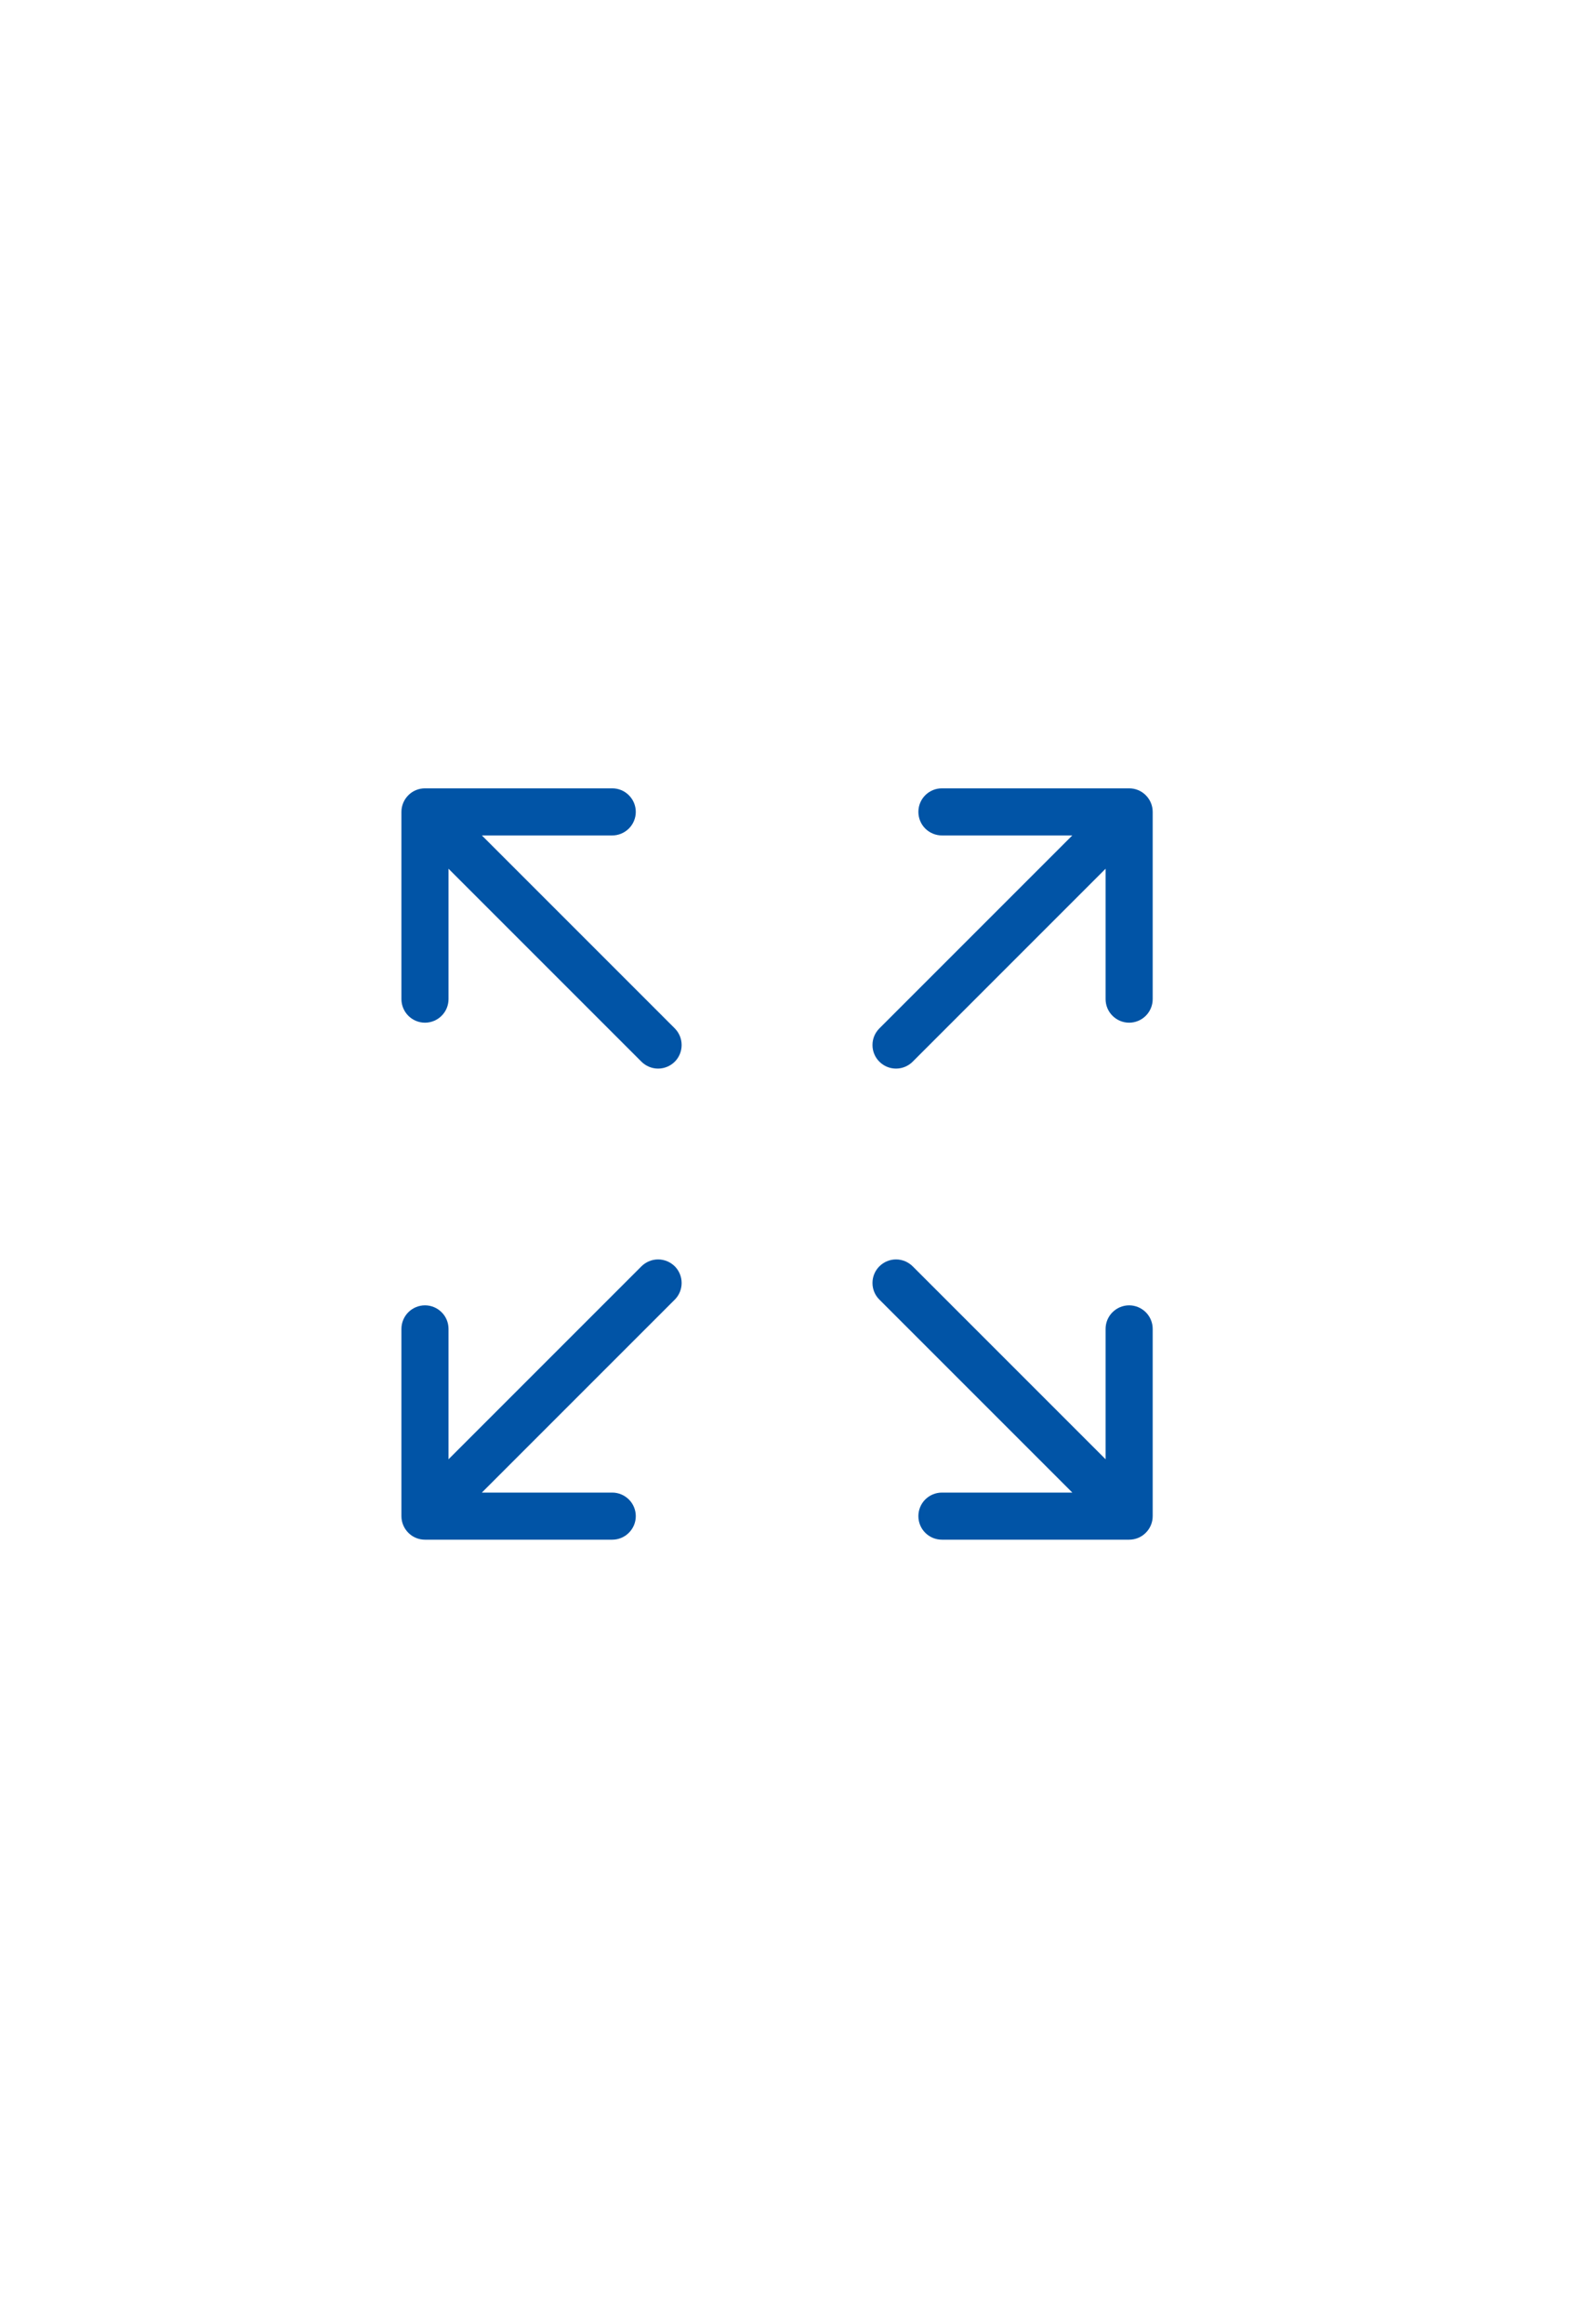 <svg width="25" height="37" viewBox="0 0 25 37" fill="none" xmlns="http://www.w3.org/2000/svg">
<g clip-path="url(#clip0_502_5908)">
<path fill-rule="evenodd" clip-rule="evenodd" d="M10.745 20.161C10.674 20.091 10.579 20.051 10.479 20.051C10.38 20.051 10.285 20.091 10.214 20.161L7.142 23.233V21.157C7.142 21.058 7.103 20.962 7.032 20.892C6.962 20.822 6.867 20.782 6.767 20.782C6.668 20.782 6.572 20.822 6.502 20.892C6.432 20.962 6.392 21.058 6.392 21.157V24.138C6.392 24.238 6.432 24.333 6.502 24.403C6.572 24.474 6.668 24.513 6.767 24.513H9.749C9.848 24.513 9.943 24.474 10.014 24.403C10.084 24.333 10.124 24.238 10.124 24.138C10.124 24.039 10.084 23.943 10.014 23.873C9.943 23.803 9.848 23.763 9.749 23.763H7.673L10.745 20.691C10.815 20.621 10.854 20.526 10.854 20.426C10.854 20.327 10.815 20.231 10.745 20.161ZM14.003 20.161C14.073 20.091 14.168 20.051 14.268 20.051C14.367 20.051 14.463 20.091 14.533 20.161L17.605 23.233V21.157C17.605 21.058 17.644 20.962 17.715 20.892C17.785 20.822 17.88 20.782 17.98 20.782C18.079 20.782 18.175 20.822 18.245 20.892C18.315 20.962 18.355 21.058 18.355 21.157V24.138C18.355 24.238 18.315 24.333 18.245 24.403C18.175 24.474 18.079 24.513 17.98 24.513H14.999C14.899 24.513 14.804 24.474 14.733 24.403C14.663 24.333 14.624 24.238 14.624 24.138C14.624 24.039 14.663 23.943 14.733 23.873C14.804 23.803 14.899 23.763 14.999 23.763H17.075L14.003 20.691C13.932 20.621 13.893 20.526 13.893 20.426C13.893 20.327 13.932 20.231 14.003 20.161ZM14.003 16.903C14.073 16.973 14.168 17.013 14.268 17.013C14.367 17.013 14.463 16.973 14.533 16.903L17.605 13.831V15.907C17.605 16.006 17.644 16.102 17.715 16.172C17.785 16.242 17.88 16.282 17.98 16.282C18.079 16.282 18.175 16.242 18.245 16.172C18.315 16.102 18.355 16.006 18.355 15.907V12.926C18.355 12.826 18.315 12.731 18.245 12.661C18.175 12.59 18.079 12.551 17.98 12.551H14.999C14.899 12.551 14.804 12.59 14.733 12.661C14.663 12.731 14.624 12.826 14.624 12.926C14.624 13.025 14.663 13.121 14.733 13.191C14.804 13.261 14.899 13.301 14.999 13.301H17.075L14.003 16.373C13.932 16.443 13.893 16.538 13.893 16.638C13.893 16.737 13.932 16.833 14.003 16.903ZM10.745 16.903C10.674 16.973 10.579 17.013 10.479 17.013C10.38 17.013 10.285 16.973 10.214 16.903L7.142 13.831V15.907C7.142 16.006 7.103 16.102 7.032 16.172C6.962 16.242 6.867 16.282 6.767 16.282C6.668 16.282 6.572 16.242 6.502 16.172C6.432 16.102 6.392 16.006 6.392 15.907V12.926C6.392 12.826 6.432 12.731 6.502 12.661C6.572 12.59 6.668 12.551 6.767 12.551H9.749C9.848 12.551 9.943 12.59 10.014 12.661C10.084 12.731 10.124 12.826 10.124 12.926C10.124 13.025 10.084 13.121 10.014 13.191C9.943 13.261 9.848 13.301 9.749 13.301H7.673L10.745 16.373C10.815 16.443 10.854 16.538 10.854 16.638C10.854 16.737 10.815 16.833 10.745 16.903Z" fill="#0154A6"/>
</g>
<defs>
<clipPath id="clip0_502_5908">
<rect width="12" height="12" fill="white" transform="translate(6.374 12.532)"/>
</clipPath>
</defs>
</svg>
